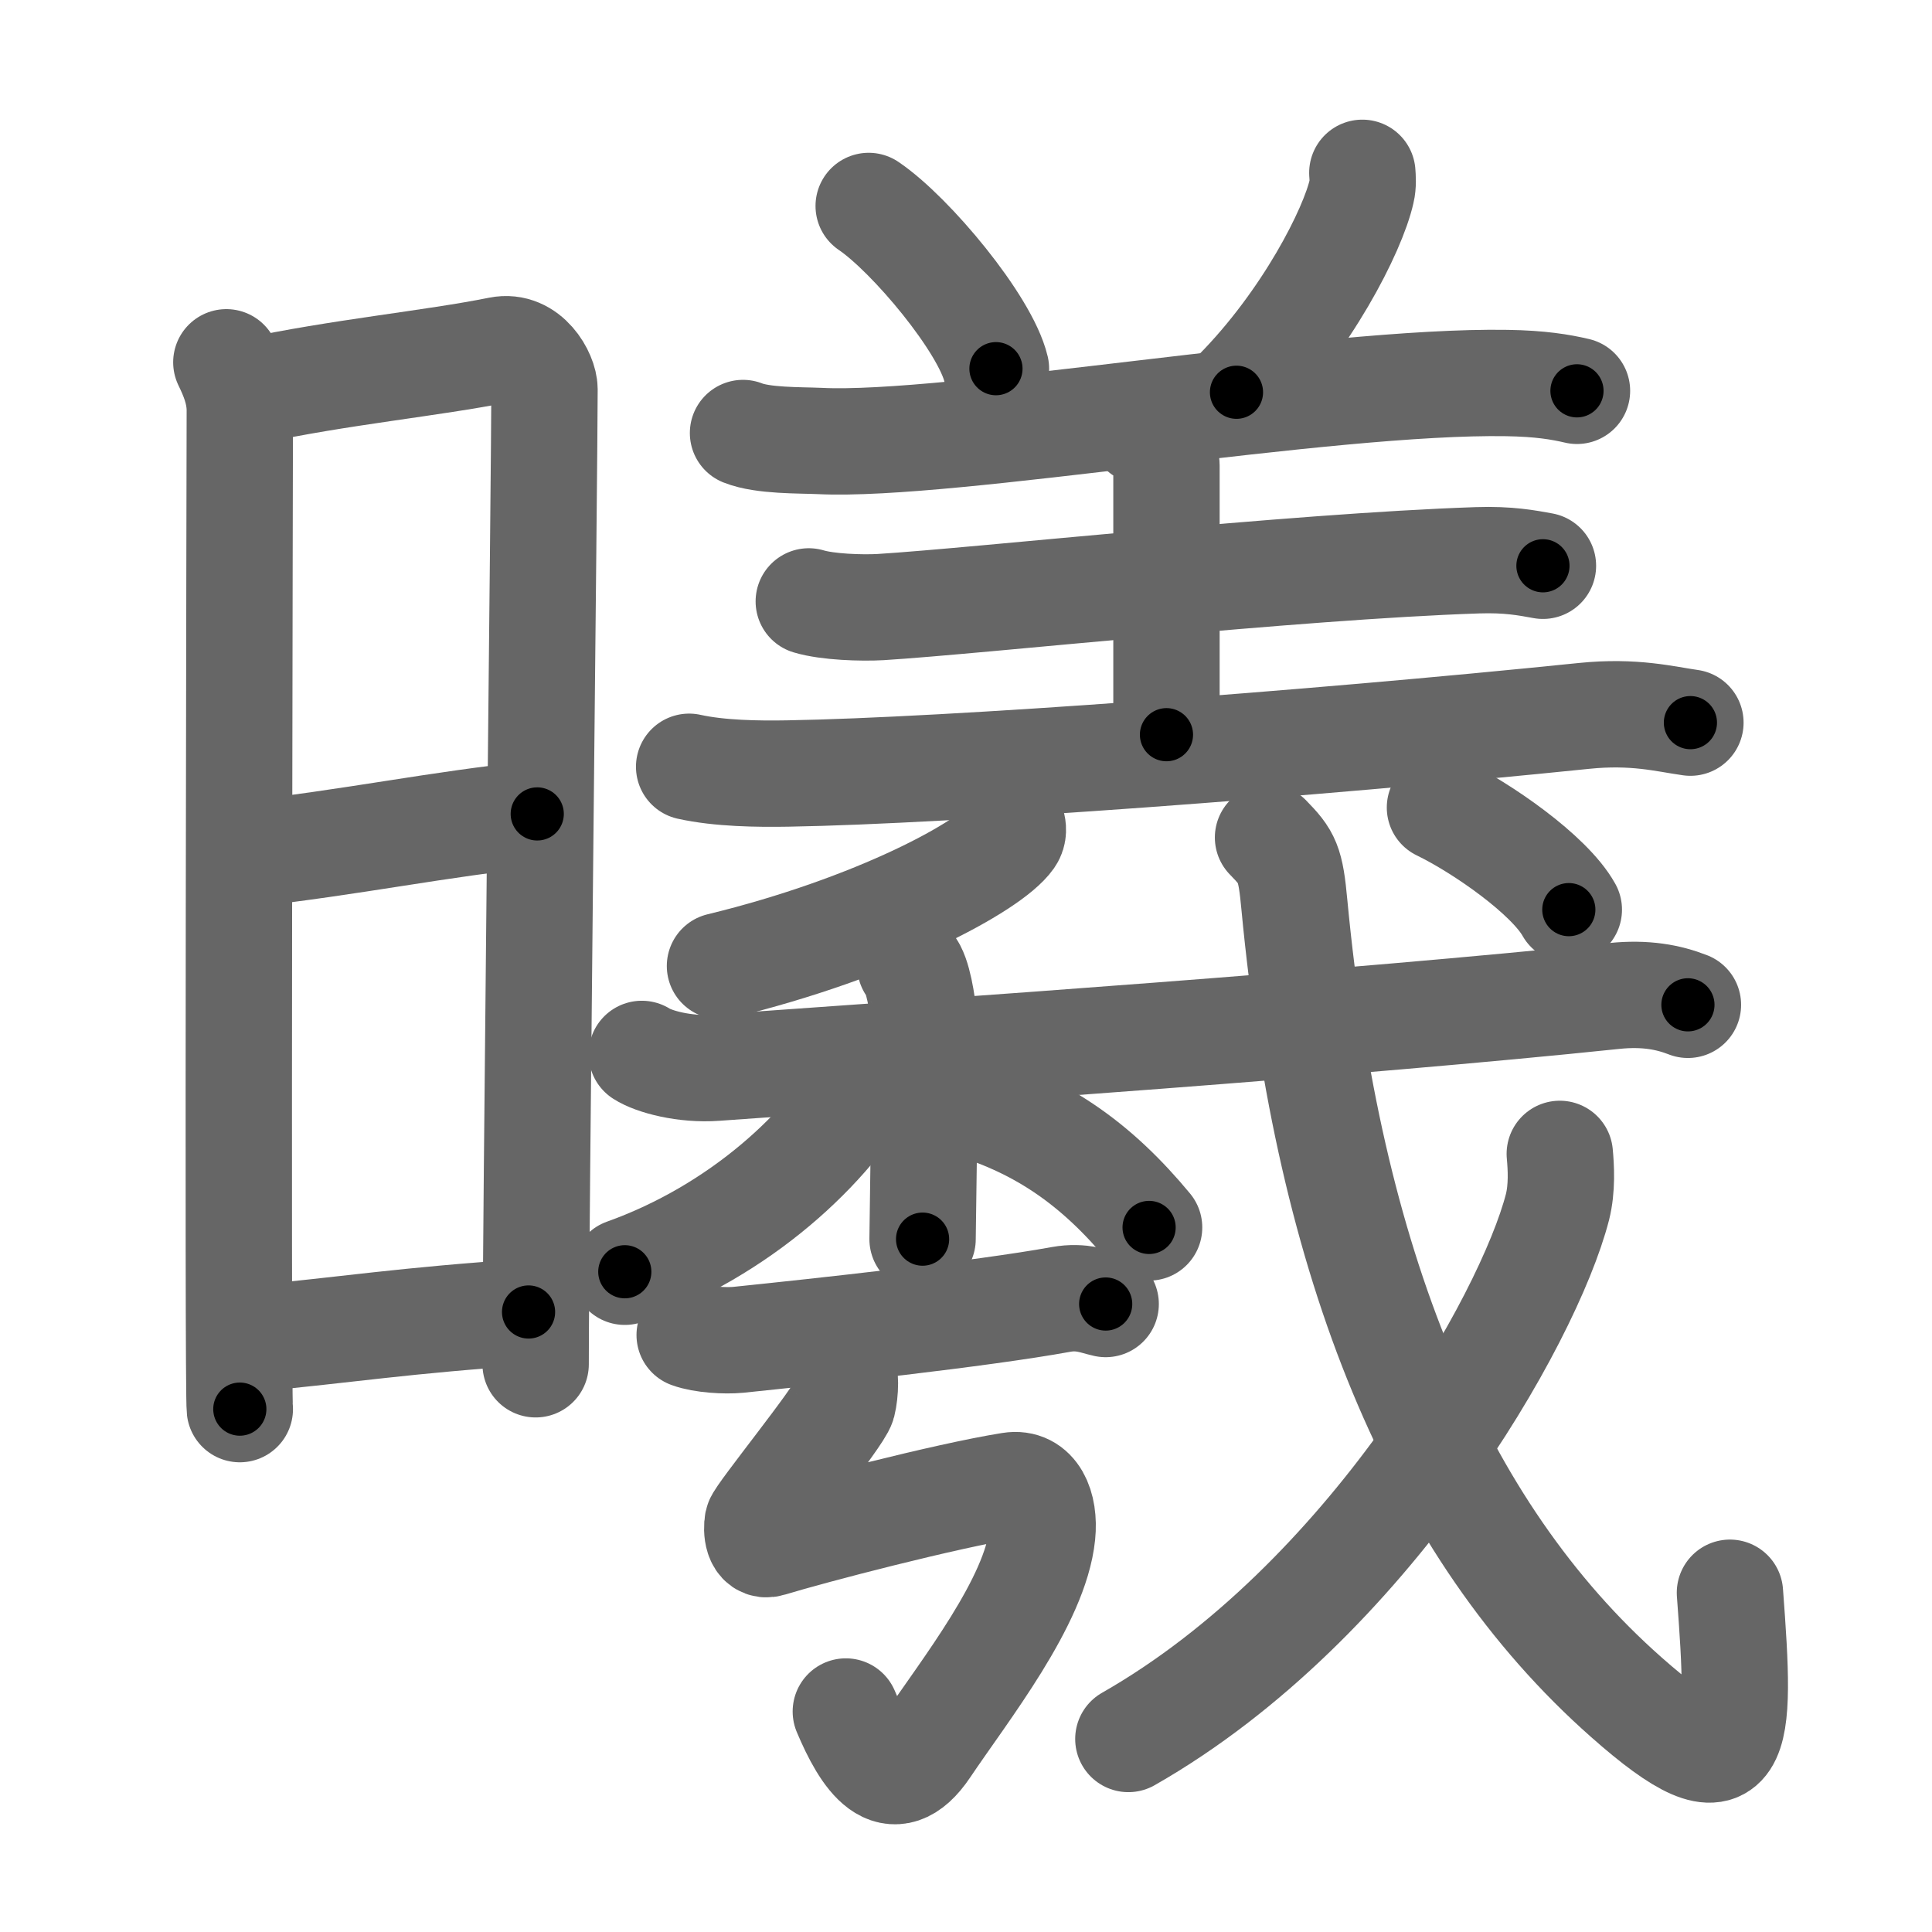 <svg xmlns="http://www.w3.org/2000/svg" viewBox="0 0 109 109" id="66e6"><g fill="none" stroke="#666" stroke-width="6" stroke-linecap="round" stroke-linejoin="round"><g><g><path d="M12.77,20.44c0.38,0.78,0.76,1.68,0.76,2.72c0,1.04-0.13,55.29,0,56.34" /><path d="M14.16,22.07C19.1,21,24.4,20.5,28.17,19.74c1.6-0.32,2.55,1.44,2.55,2.22c0,4.04-0.5,47.79-0.5,55.01" /><path d="M13.56,48.23c6.51-0.73,11.09-1.73,16.75-2.31" /><path d="M13.92,75.56c5.91-0.56,8.78-1.06,15.9-1.54" /></g><g><g><path d="M49.01,11.62c2.39,1.62,6.58,6.66,7.18,9.18" /><path d="M76.86,9.75c0.02,0.26,0.05,0.67-0.04,1.04c-0.49,2.19-3.08,7.31-7.06,11.34" /><path d="M41.92,24.43c1.13,0.45,3.2,0.4,4.33,0.45c7.32,0.36,28.6-3.44,38.77-3.27c1.88,0.03,3.01,0.22,3.95,0.44" /><path d="M64.46,24.32c0.75,0.3,1.35,1.32,1.35,1.94c0,5.08,0,9.87,0,15.19" /><path d="M45.63,33.93c1.06,0.32,2.99,0.38,4.05,0.32c5.52-0.34,23.25-2.29,33.67-2.64c1.76-0.06,2.82,0.15,3.7,0.31" /><path d="M38.88,43.26c1.71,0.38,3.87,0.41,5.57,0.38c9.05-0.15,29.3-1.65,44.92-3.25c2.84-0.29,4.57,0.18,6,0.38" /></g><g><g><path d="M57.1,46.5c0.05,0.19,0.1,0.49-0.09,0.76c-1.12,1.6-7.57,5.1-16.39,7.24" /></g><g><g><path d="M36.21,59.46c0.66,0.43,2.41,0.91,4.17,0.78c13.98-0.99,35.76-2.49,50.7-4.05c1.76-0.18,3.05,0.07,4.15,0.5" /></g></g><g><path d="M51.36,54.49c0.43,0.47,0.68,2.13,0.77,3.07c0.09,0.94,0,6.45-0.08,12.35" /></g><path d="M49.16,60.47c-2.39,4.33-7.42,8.96-13.91,11.28" /><path d="M53.62,62c5.02,1.25,8.31,3.75,11.21,7.25" /><path d="M38.91,75.32c0.72,0.27,2.03,0.34,2.74,0.27c4.56-0.47,13.66-1.45,18.22-2.28c1.17-0.21,1.91,0.13,2.51,0.26" /><path d="M47.49,77.05c0.25,0.41,0.21,1.5,0.05,2.14c-0.19,0.73-4.71,6.29-4.79,6.69c-0.08,0.41-0.03,1.43,0.68,1.21c2.36-0.72,9.94-2.7,13.58-3.28c1.36-0.22,1.95,1.17,1.79,2.76c-0.38,3.77-4.36,8.77-6.55,12.03c-1.94,2.89-3.45,0.52-4.53-2.04" /><g><path d="M71.54,47.25c1.09,1.12,1.27,1.43,1.49,3.83C74.94,71.2,81,86.25,91.75,95.75c6.5,5.75,6.5,2.75,5.85-5.89" /><g><path d="M88,65.1c0.07,0.75,0.14,1.93-0.13,3c-1.63,6.33-10.67,22.29-24.21,30.01" /></g><g><g><path d="M81.24,45.56c2.37,1.15,6.17,3.79,7.27,5.76" /></g></g></g></g></g></g></g><g fill="none" stroke="#000" stroke-width="3" stroke-linecap="round" stroke-linejoin="round"><path d="M12.77,20.44c0.38,0.78,0.76,1.68,0.76,2.72c0,1.04-0.13,55.29,0,56.34" stroke-dasharray="59.192" stroke-dashoffset="59.192"><animate attributeName="stroke-dashoffset" values="59.192;59.192;0" dur="0.592s" fill="freeze" begin="0s;66e6.click" /></path><path d="M14.16,22.07C19.1,21,24.4,20.5,28.17,19.74c1.6-0.32,2.55,1.44,2.55,2.22c0,4.04-0.5,47.79-0.5,55.01" stroke-dasharray="73.016" stroke-dashoffset="73.016"><animate attributeName="stroke-dashoffset" values="73.016" fill="freeze" begin="66e6.click" /><animate attributeName="stroke-dashoffset" values="73.016;73.016;0" keyTimes="0;0.519;1" dur="1.141s" fill="freeze" begin="0s;66e6.click" /></path><path d="M13.56,48.23c6.51-0.73,11.09-1.73,16.75-2.31" stroke-dasharray="16.911" stroke-dashoffset="16.911"><animate attributeName="stroke-dashoffset" values="16.911" fill="freeze" begin="66e6.click" /><animate attributeName="stroke-dashoffset" values="16.911;16.911;0" keyTimes="0;0.871;1" dur="1.31s" fill="freeze" begin="0s;66e6.click" /></path><path d="M13.92,75.56c5.91-0.56,8.78-1.06,15.9-1.54" stroke-dasharray="15.977" stroke-dashoffset="15.977"><animate attributeName="stroke-dashoffset" values="15.977" fill="freeze" begin="66e6.click" /><animate attributeName="stroke-dashoffset" values="15.977;15.977;0" keyTimes="0;0.891;1" dur="1.47s" fill="freeze" begin="0s;66e6.click" /></path><path d="M49.01,11.62c2.39,1.62,6.58,6.66,7.18,9.18" stroke-dasharray="11.802" stroke-dashoffset="11.802"><animate attributeName="stroke-dashoffset" values="11.802" fill="freeze" begin="66e6.click" /><animate attributeName="stroke-dashoffset" values="11.802;11.802;0" keyTimes="0;0.926;1" dur="1.588s" fill="freeze" begin="0s;66e6.click" /></path><path d="M76.86,9.75c0.02,0.26,0.05,0.67-0.04,1.04c-0.49,2.19-3.08,7.31-7.06,11.34" stroke-dasharray="14.528" stroke-dashoffset="14.528"><animate attributeName="stroke-dashoffset" values="14.528" fill="freeze" begin="66e6.click" /><animate attributeName="stroke-dashoffset" values="14.528;14.528;0" keyTimes="0;0.916;1" dur="1.733s" fill="freeze" begin="0s;66e6.click" /></path><path d="M41.92,24.43c1.13,0.45,3.2,0.4,4.33,0.45c7.32,0.36,28.6-3.44,38.77-3.27c1.88,0.03,3.01,0.22,3.95,0.44" stroke-dasharray="47.29" stroke-dashoffset="47.29"><animate attributeName="stroke-dashoffset" values="47.29" fill="freeze" begin="66e6.click" /><animate attributeName="stroke-dashoffset" values="47.29;47.29;0" keyTimes="0;0.786;1" dur="2.206s" fill="freeze" begin="0s;66e6.click" /></path><path d="M64.46,24.32c0.75,0.3,1.35,1.32,1.35,1.94c0,5.08,0,9.87,0,15.19" stroke-dasharray="17.663" stroke-dashoffset="17.663"><animate attributeName="stroke-dashoffset" values="17.663" fill="freeze" begin="66e6.click" /><animate attributeName="stroke-dashoffset" values="17.663;17.663;0" keyTimes="0;0.926;1" dur="2.383s" fill="freeze" begin="0s;66e6.click" /></path><path d="M45.63,33.93c1.06,0.32,2.99,0.38,4.05,0.32c5.52-0.34,23.25-2.29,33.67-2.64c1.76-0.06,2.82,0.15,3.7,0.31" stroke-dasharray="41.577" stroke-dashoffset="41.577"><animate attributeName="stroke-dashoffset" values="41.577" fill="freeze" begin="66e6.click" /><animate attributeName="stroke-dashoffset" values="41.577;41.577;0" keyTimes="0;0.851;1" dur="2.799s" fill="freeze" begin="0s;66e6.click" /></path><path d="M38.88,43.26c1.71,0.38,3.87,0.41,5.57,0.38c9.05-0.15,29.3-1.65,44.92-3.25c2.84-0.29,4.57,0.18,6,0.38" stroke-dasharray="56.678" stroke-dashoffset="56.678"><animate attributeName="stroke-dashoffset" values="56.678" fill="freeze" begin="66e6.click" /><animate attributeName="stroke-dashoffset" values="56.678;56.678;0" keyTimes="0;0.832;1" dur="3.366s" fill="freeze" begin="0s;66e6.click" /></path><path d="M57.1,46.5c0.05,0.19,0.1,0.49-0.09,0.76c-1.12,1.6-7.57,5.1-16.39,7.24" stroke-dasharray="18.892" stroke-dashoffset="18.892"><animate attributeName="stroke-dashoffset" values="18.892" fill="freeze" begin="66e6.click" /><animate attributeName="stroke-dashoffset" values="18.892;18.892;0" keyTimes="0;0.947;1" dur="3.555s" fill="freeze" begin="0s;66e6.click" /></path><path d="M36.21,59.46c0.66,0.43,2.41,0.91,4.17,0.78c13.98-0.99,35.76-2.49,50.7-4.05c1.76-0.18,3.05,0.07,4.15,0.5" stroke-dasharray="59.384" stroke-dashoffset="59.384"><animate attributeName="stroke-dashoffset" values="59.384" fill="freeze" begin="66e6.click" /><animate attributeName="stroke-dashoffset" values="59.384;59.384;0" keyTimes="0;0.857;1" dur="4.149s" fill="freeze" begin="0s;66e6.click" /></path><path d="M51.36,54.49c0.43,0.47,0.68,2.13,0.77,3.07c0.09,0.94,0,6.45-0.08,12.35" stroke-dasharray="15.549" stroke-dashoffset="15.549"><animate attributeName="stroke-dashoffset" values="15.549" fill="freeze" begin="66e6.click" /><animate attributeName="stroke-dashoffset" values="15.549;15.549;0" keyTimes="0;0.964;1" dur="4.304s" fill="freeze" begin="0s;66e6.click" /></path><path d="M49.16,60.47c-2.39,4.33-7.42,8.96-13.91,11.28" stroke-dasharray="18.276" stroke-dashoffset="18.276"><animate attributeName="stroke-dashoffset" values="18.276" fill="freeze" begin="66e6.click" /><animate attributeName="stroke-dashoffset" values="18.276;18.276;0" keyTimes="0;0.959;1" dur="4.487s" fill="freeze" begin="0s;66e6.click" /></path><path d="M53.62,62c5.02,1.25,8.31,3.75,11.21,7.25" stroke-dasharray="13.604" stroke-dashoffset="13.604"><animate attributeName="stroke-dashoffset" values="13.604" fill="freeze" begin="66e6.click" /><animate attributeName="stroke-dashoffset" values="13.604;13.604;0" keyTimes="0;0.971;1" dur="4.623s" fill="freeze" begin="0s;66e6.click" /></path><path d="M38.91,75.32c0.72,0.27,2.03,0.34,2.74,0.27c4.56-0.47,13.66-1.45,18.22-2.28c1.17-0.21,1.91,0.13,2.51,0.26" stroke-dasharray="23.687" stroke-dashoffset="23.687"><animate attributeName="stroke-dashoffset" values="23.687" fill="freeze" begin="66e6.click" /><animate attributeName="stroke-dashoffset" values="23.687;23.687;0" keyTimes="0;0.951;1" dur="4.86s" fill="freeze" begin="0s;66e6.click" /></path><path d="M47.49,77.05c0.25,0.41,0.21,1.5,0.05,2.14c-0.19,0.73-4.71,6.29-4.79,6.69c-0.08,0.41-0.03,1.43,0.68,1.21c2.36-0.72,9.94-2.7,13.58-3.28c1.36-0.22,1.95,1.17,1.79,2.76c-0.38,3.77-4.36,8.77-6.55,12.03c-1.94,2.89-3.45,0.52-4.53-2.04" stroke-dasharray="50.609" stroke-dashoffset="50.609"><animate attributeName="stroke-dashoffset" values="50.609" fill="freeze" begin="66e6.click" /><animate attributeName="stroke-dashoffset" values="50.609;50.609;0" keyTimes="0;0.906;1" dur="5.366s" fill="freeze" begin="0s;66e6.click" /></path><path d="M71.54,47.25c1.09,1.12,1.27,1.43,1.49,3.83C74.94,71.2,81,86.25,91.75,95.75c6.5,5.75,6.5,2.75,5.85-5.89" stroke-dasharray="68.993" stroke-dashoffset="68.993"><animate attributeName="stroke-dashoffset" values="68.993" fill="freeze" begin="66e6.click" /><animate attributeName="stroke-dashoffset" values="68.993;68.993;0" keyTimes="0;0.912;1" dur="5.885s" fill="freeze" begin="0s;66e6.click" /></path><path d="M88,65.1c0.07,0.75,0.14,1.93-0.13,3c-1.63,6.33-10.67,22.29-24.21,30.01" stroke-dasharray="42.345" stroke-dashoffset="42.345"><animate attributeName="stroke-dashoffset" values="42.345" fill="freeze" begin="66e6.click" /><animate attributeName="stroke-dashoffset" values="42.345;42.345;0" keyTimes="0;0.933;1" dur="6.308s" fill="freeze" begin="0s;66e6.click" /></path><path d="M81.24,45.56c2.37,1.15,6.17,3.79,7.27,5.76" stroke-dasharray="9.372" stroke-dashoffset="9.372"><animate attributeName="stroke-dashoffset" values="9.372" fill="freeze" begin="66e6.click" /><animate attributeName="stroke-dashoffset" values="9.372;9.372;0" keyTimes="0;0.985;1" dur="6.402s" fill="freeze" begin="0s;66e6.click" /></path></g></svg>
